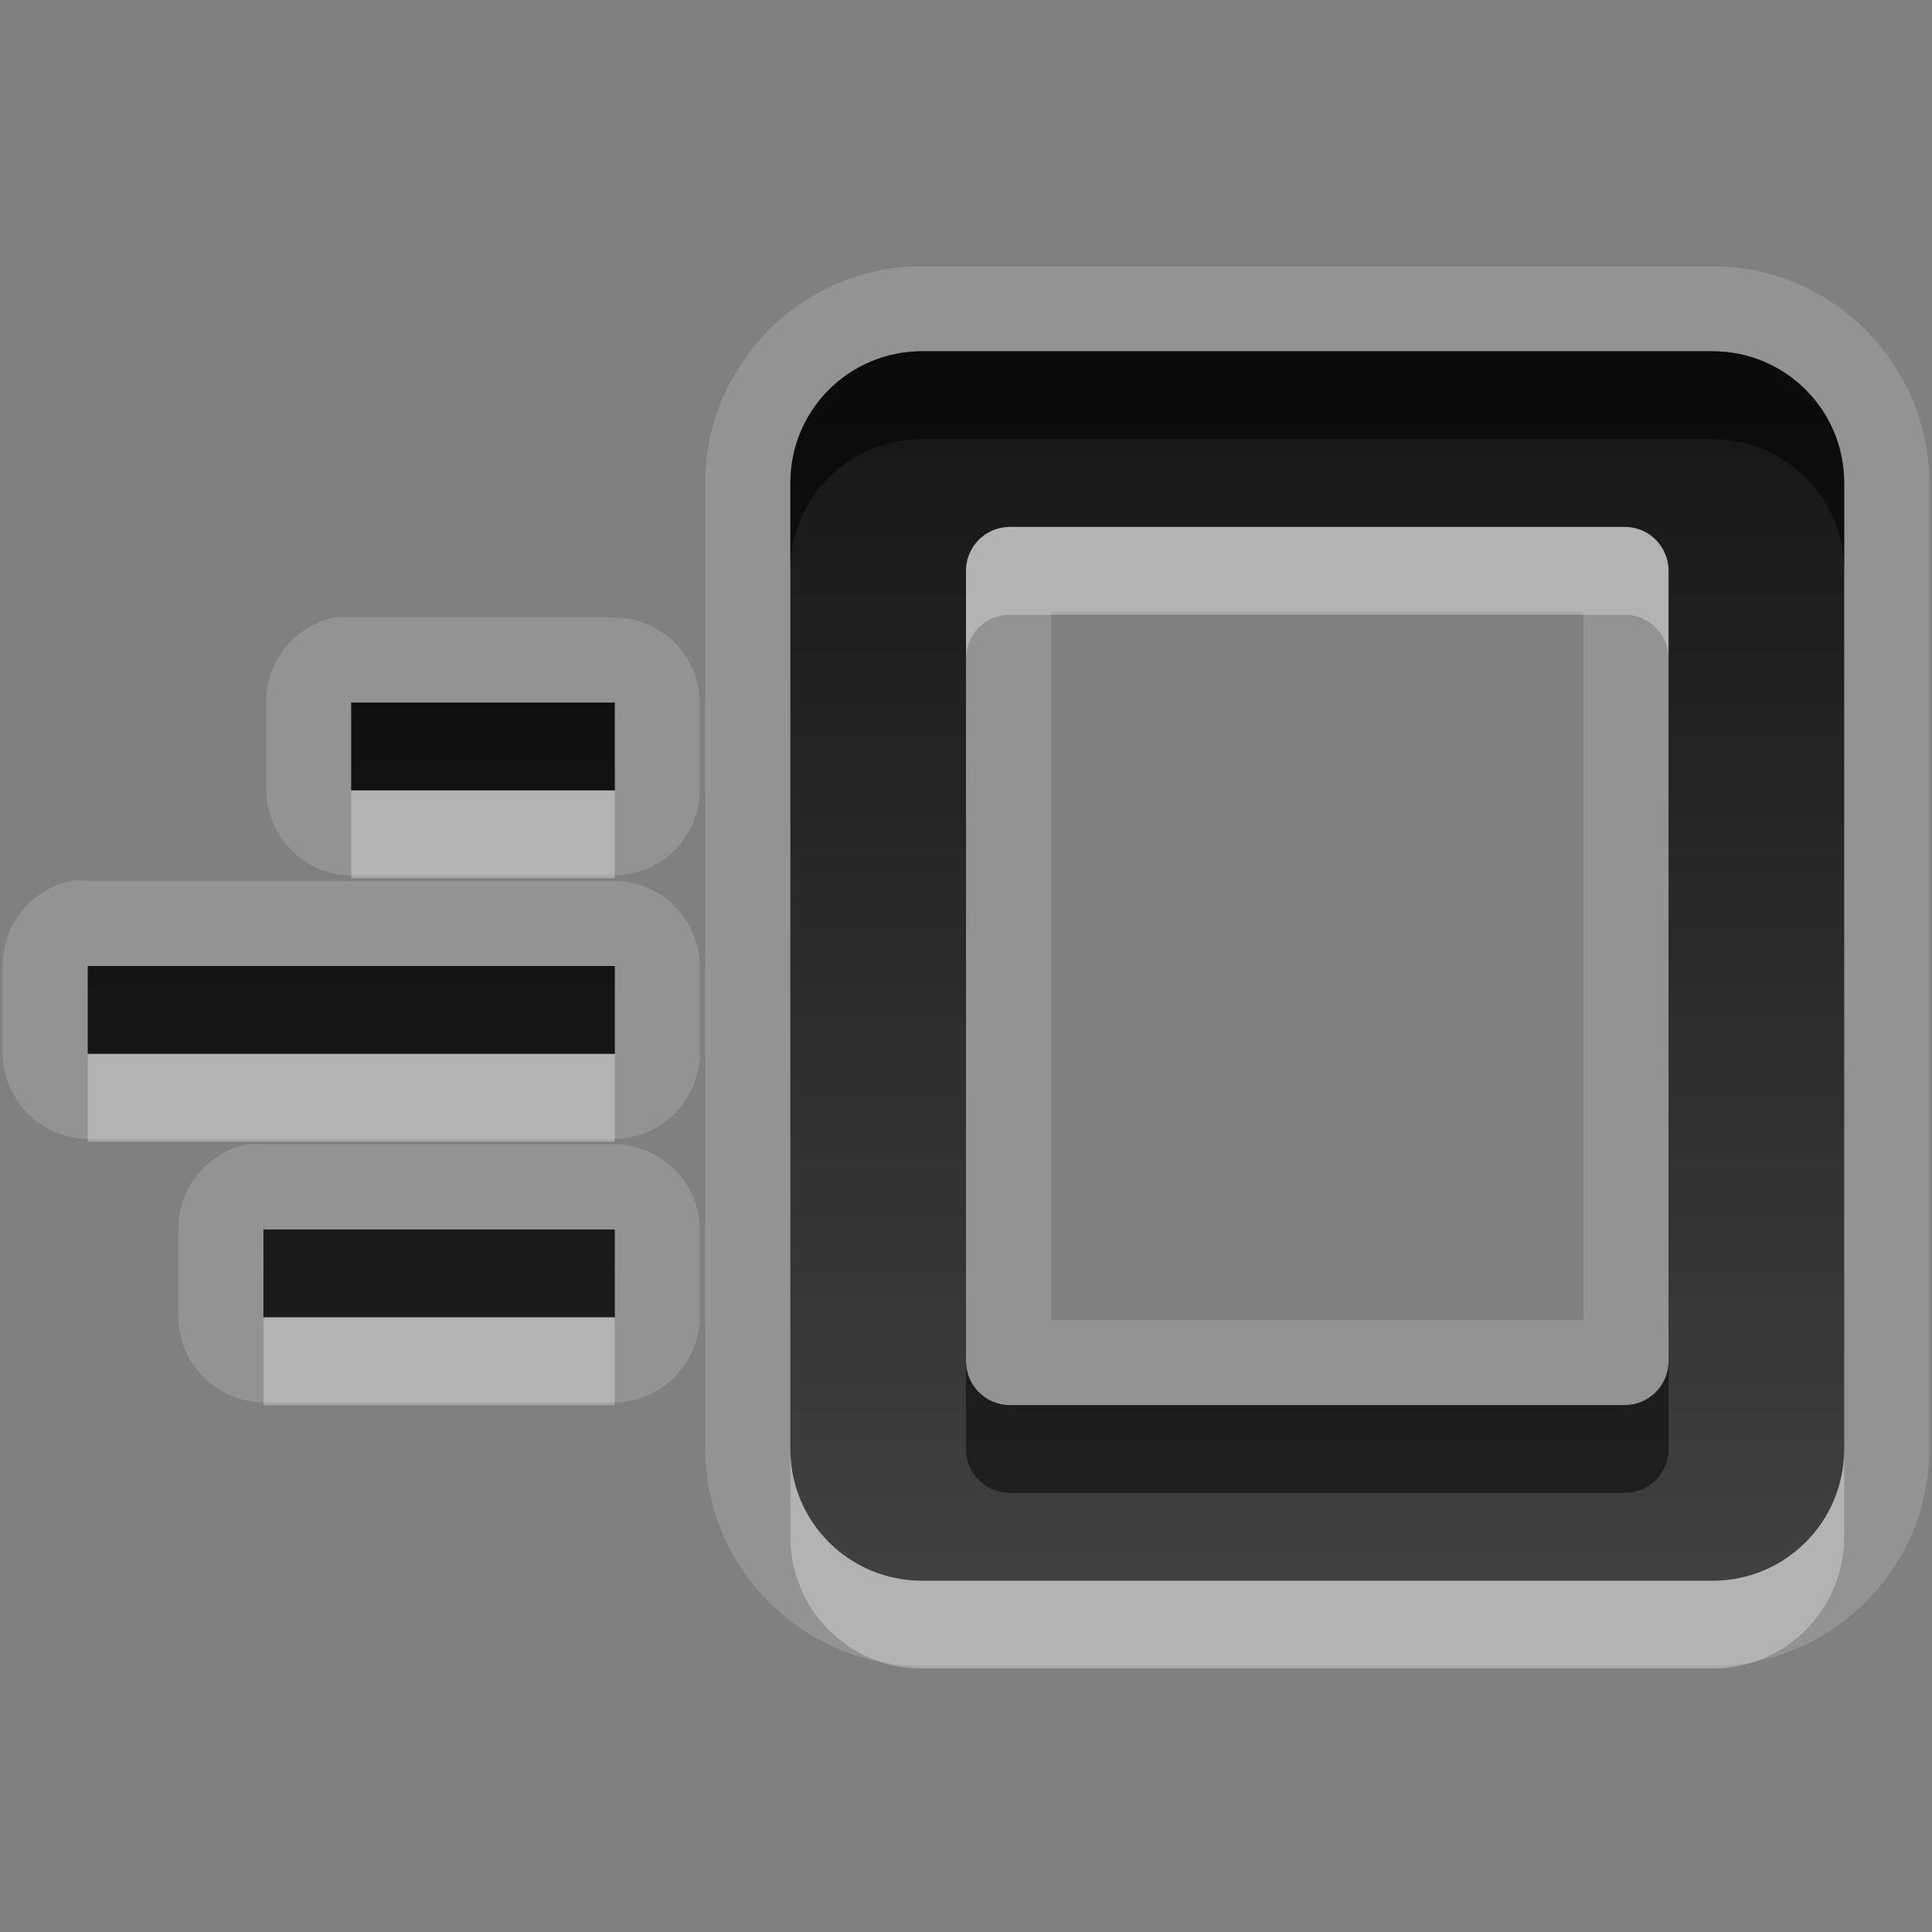 <?xml version="1.0" encoding="UTF-8" standalone="no"?>
<!-- Created with Inkscape (http://www.inkscape.org/) -->

<svg
   xmlns:dc="http://purl.org/dc/elements/1.1/"
   xmlns:cc="http://creativecommons.org/ns#"
   xmlns:rdf="http://www.w3.org/1999/02/22-rdf-syntax-ns#"
   xmlns:svg="http://www.w3.org/2000/svg"
   xmlns="http://www.w3.org/2000/svg"
   xmlns:xlink="http://www.w3.org/1999/xlink"
   xmlns:sodipodi="http://sodipodi.sourceforge.net/DTD/sodipodi-0.dtd"
   xmlns:inkscape="http://www.inkscape.org/namespaces/inkscape"
   width="22"
   height="22"
   id="svg2"
   sodipodi:version="0.32"
   inkscape:version="0.48.0 r9654"
   version="1.0"
   sodipodi:docname="document-send.svg"
   inkscape:output_extension="org.inkscape.output.svg.inkscape"
   inkscape:export-filename="/home/matt/.icons/Sirocco/scalable/mimetypes/text-plain.png"
   inkscape:export-xdpi="90"
   inkscape:export-ydpi="90"
   sodipodi:modified="true"
   style="display:inline">
  <rect width="100%" height="100%" fill="#808080" stroke="none"/>
  <sodipodi:namedview
     id="base"
     pagecolor="#ffffff"
     bordercolor="#666666"
     borderopacity="1.0"
     inkscape:pageopacity="0.0"
     inkscape:pageshadow="2"
     inkscape:zoom="16.442211"
     inkscape:cx="6.1998827"
     inkscape:cy="9.6016877"
     inkscape:document-units="px"
     inkscape:current-layer="layer1"
     width="128px"
     height="128px"
     inkscape:showpageshadow="false"
     inkscape:window-width="1920"
     inkscape:window-height="1029"
     inkscape:window-x="0"
     inkscape:window-y="25"
     showguides="true"
     inkscape:guide-bbox="true"
     showgrid="true"
     inkscape:window-maximized="1">
    <sodipodi:guide
       id="guide2226"
       position="32.637,117.998"
       orientation="horizontal" />
    <sodipodi:guide
       id="guide2230"
       position="110,57.402"
       orientation="vertical" />
    <sodipodi:guide
       id="guide2232"
       position="33.761"
       orientation="horizontal" />
    <sodipodi:guide
       id="guide2231"
       position="46.775"
       orientation="horizontal" />
    <inkscape:grid
       enabled="true"
       visible="true"
       id="grid3231"
       type="xygrid" />
    <sodipodi:guide
       orientation="1,0"
       position="100,67.625"
       id="guide2713" />
  </sodipodi:namedview>
  <defs
     id="defs4">
    <linearGradient
       inkscape:collect="always"
       xlink:href="#StandardGradient"
       id="linearGradient2549"
       gradientUnits="userSpaceOnUse"
       gradientTransform="matrix(0.925,0,0,1.087,20.94,2.998)"
       x1="11.999"
       y1="0.922"
       x2="11.999"
       y2="17.478" />
    <inkscape:perspective
       sodipodi:type="inkscape:persp3d"
       inkscape:vp_x="0 : 11 : 1"
       inkscape:vp_y="0 : 1000 : 0"
       inkscape:vp_z="22 : 11 : 1"
       inkscape:persp3d-origin="11 : 7.3333333 : 1"
       id="perspective3967" />
    <linearGradient
       id="StandardGradient"
       gradientTransform="scale(0.922,1.085)"
       x1="11.999"
       y1="0.922"
       x2="11.999"
       y2="19.387"
       gradientUnits="userSpaceOnUse">
      <stop
         style="stop-color:#000000;stop-opacity:0.863;"
         offset="0"
         id="stop3283" />
      <stop
         style="stop-color:#000000;stop-opacity:0.471;"
         offset="1"
         id="stop2651" />
    </linearGradient>
    <linearGradient
       inkscape:collect="always"
       xlink:href="#StandardGradient"
       id="linearGradient3978"
       gradientUnits="userSpaceOnUse"
       gradientTransform="matrix(0.925,0,0,1.087,-2.06,1.998)"
       x1="11.999"
       y1="0.922"
       x2="11.999"
       y2="17.478" />
    <linearGradient
       inkscape:collect="always"
       xlink:href="#StandardGradient"
       id="linearGradient3983"
       gradientUnits="userSpaceOnUse"
       gradientTransform="matrix(0.922,0,0,1.085,2,-2)"
       x1="11.999"
       y1="0.922"
       x2="11.999"
       y2="19.387" />
    <linearGradient
       inkscape:collect="always"
       xlink:href="#StandardGradient"
       id="linearGradient3986"
       gradientUnits="userSpaceOnUse"
       gradientTransform="matrix(0.922,0,0,1.085,6.25e-2,-2)"
       x1="11.999"
       y1="0.922"
       x2="11.999"
       y2="19.387" />
    <linearGradient
       inkscape:collect="always"
       xlink:href="#StandardGradient"
       id="linearGradient3989"
       gradientUnits="userSpaceOnUse"
       gradientTransform="matrix(0.922,0,0,1.085,-1,-2)"
       x1="11.999"
       y1="0.922"
       x2="11.999"
       y2="19.387" />
    <linearGradient
       inkscape:collect="always"
       xlink:href="#StandardGradient"
       id="linearGradient3992"
       gradientUnits="userSpaceOnUse"
       gradientTransform="matrix(0.922,0,0,1.085,-1,-2)"
       x1="11.999"
       y1="0.922"
       x2="11.999"
       y2="19.387" />
    <linearGradient
       inkscape:collect="always"
       xlink:href="#StandardGradient"
       id="linearGradient3995"
       gradientUnits="userSpaceOnUse"
       gradientTransform="matrix(0.922,0,0,1.085,0,-2)"
       x1="11.999"
       y1="4.61"
       x2="11.999"
       y2="19.387" />
    <linearGradient
       inkscape:collect="always"
       xlink:href="#StandardGradient"
       id="linearGradient2400"
       gradientUnits="userSpaceOnUse"
       gradientTransform="matrix(0.922,0,0,1.085,20,-2)"
       x1="11.999"
       y1="4.61"
       x2="11.999"
       y2="19.387" />
    <linearGradient
       inkscape:collect="always"
       xlink:href="#StandardGradient"
       id="linearGradient2407"
       gradientUnits="userSpaceOnUse"
       gradientTransform="matrix(0.922,0,0,1.085,20,-2)"
       x1="11.999"
       y1="4.61"
       x2="11.999"
       y2="19.387" />
    <linearGradient
       inkscape:collect="always"
       xlink:href="#StandardGradient"
       id="linearGradient2412"
       gradientUnits="userSpaceOnUse"
       gradientTransform="matrix(0.922,0,0,1.085,20,-2)"
       x1="11.999"
       y1="4.61"
       x2="11.999"
       y2="19.387" />
    <linearGradient
       inkscape:collect="always"
       xlink:href="#StandardGradient"
       id="linearGradient2422"
       gradientUnits="userSpaceOnUse"
       gradientTransform="matrix(0.922,0,0,1.085,1,0)"
       x1="11.999"
       y1="4.61"
       x2="11.999"
       y2="19.387" />
    <linearGradient
       inkscape:collect="always"
       xlink:href="#StandardGradient"
       id="linearGradient2424"
       gradientUnits="userSpaceOnUse"
       gradientTransform="matrix(0.922,0,0,1.085,0,-2)"
       x1="11.999"
       y1="4.61"
       x2="11.999"
       y2="19.387" />
    <linearGradient
       inkscape:collect="always"
       xlink:href="#StandardGradient"
       id="linearGradient2427"
       gradientUnits="userSpaceOnUse"
       gradientTransform="matrix(0.922,0,0,1.085,-2,-3)"
       x1="11.999"
       y1="4.61"
       x2="11.999"
       y2="19.387" />
    <inkscape:perspective
       id="perspective2850"
       inkscape:persp3d-origin="0.5 : 0.33333333 : 1"
       inkscape:vp_z="1 : 0.5 : 1"
       inkscape:vp_y="0 : 1000 : 0"
       inkscape:vp_x="0 : 0.5 : 1"
       sodipodi:type="inkscape:persp3d" />
    <linearGradient
       inkscape:collect="always"
       xlink:href="#StandardGradient"
       id="linearGradient3640"
       gradientUnits="userSpaceOnUse"
       gradientTransform="matrix(0.922,0,0,1.085,-32,-3)"
       x1="11.999"
       y1="4.61"
       x2="11.999"
       y2="19.387" />
    <linearGradient
       inkscape:collect="always"
       xlink:href="#StandardGradient"
       id="linearGradient3657"
       gradientUnits="userSpaceOnUse"
       gradientTransform="matrix(0.922,0,0,1.085,-32,27)"
       x1="11.999"
       y1="4.61"
       x2="11.999"
       y2="19.387" />
    <clipPath
       clipPathUnits="userSpaceOnUse"
       id="clipPath3660">
      <path
         style="fill:#ff00ff;fill-opacity:1;stroke:none;display:inline"
         d="m -30,0 0,22 22,0 0,-22 -22,0 z m 6.5,3 9,0 c 0.831,0 1.5,0.669 1.5,1.5 l 0,11 c 0,0.831 -0.669,1.5 -1.5,1.5 l -3.5,0 0,-2 2.5,0 c 0.277,0 0.5,-0.223 0.5,-0.5 l 0,-9 C -15,5.223 -15.223,5 -15.5,5 l -7,0 C -22.777,5 -23,5.223 -23,5.5 l 0,4.5 -2,0 0,-5.5 C -25,3.669 -24.331,3 -23.5,3 z m -1.5,8 3,0 0,3 3,0 0,3 -3,0 0,3 -3,0 0,-3 -3,0 0,-3 3,0 0,-3 z"
         id="path3662" />
    </clipPath>
    <linearGradient
       inkscape:collect="always"
       xlink:href="#StandardGradient"
       id="linearGradient2862"
       gradientUnits="userSpaceOnUse"
       gradientTransform="matrix(-0.922,0,0,-1.085,24,23)"
       x1="11.999"
       y1="4.61"
       x2="11.999"
       y2="19.387" />
    <linearGradient
       inkscape:collect="always"
       xlink:href="#StandardGradient"
       id="linearGradient2864"
       gradientUnits="userSpaceOnUse"
       gradientTransform="matrix(0.922,0,0,1.085,-2,-3)"
       x1="11.999"
       y1="4.61"
       x2="11.999"
       y2="19.387" />
    <linearGradient
       inkscape:collect="always"
       xlink:href="#StandardGradient"
       id="linearGradient2867"
       gradientUnits="userSpaceOnUse"
       gradientTransform="matrix(0.922,0,0,1.085,2,-2)"
       x1="11.999"
       y1="4.61"
       x2="11.999"
       y2="19.387" />
    <linearGradient
       inkscape:collect="always"
       xlink:href="#StandardGradient"
       id="linearGradient2880"
       gradientUnits="userSpaceOnUse"
       gradientTransform="matrix(0.922,0,0,1.085,2,-1)"
       x1="11.999"
       y1="4.61"
       x2="11.999"
       y2="19.387" />
    <linearGradient
       inkscape:collect="always"
       xlink:href="#StandardGradient"
       id="linearGradient2882"
       gradientUnits="userSpaceOnUse"
       gradientTransform="matrix(0.922,0,0,1.085,2,-2)"
       x1="11.999"
       y1="4.61"
       x2="11.999"
       y2="19.387" />
    <linearGradient
       inkscape:collect="always"
       xlink:href="#StandardGradient"
       id="linearGradient3659"
       gradientUnits="userSpaceOnUse"
       gradientTransform="matrix(0.922,0,0,1.085,2,-1)"
       x1="11.999"
       y1="4.61"
       x2="11.999"
       y2="19.387" />
    <linearGradient
       inkscape:collect="always"
       xlink:href="#StandardGradient"
       id="linearGradient3663"
       gradientUnits="userSpaceOnUse"
       gradientTransform="matrix(0.922,0,0,1.085,2,-2)"
       x1="11.999"
       y1="4.61"
       x2="11.999"
       y2="19.387" />
    <linearGradient
       inkscape:collect="always"
       xlink:href="#StandardGradient"
       id="linearGradient3668"
       gradientUnits="userSpaceOnUse"
       gradientTransform="matrix(0.922,0,0,1.085,-28,-2)"
       x1="11.999"
       y1="4.61"
       x2="11.999"
       y2="19.387" />
    <clipPath
       clipPathUnits="userSpaceOnUse"
       id="clipPath3675">
      <path
         style="fill:#ff00ff;fill-opacity:1;stroke:none;display:inline"
         d="m -30,0 0,22 22,0 0,-22 -22,0 z m 10.5,4 3.5,0 5.5,0 C -9.669,4 -9,4.669 -9,5.5 l 0,5.5 0,5.5 c 0,0.831 -0.669,1.5 -1.5,1.5 l -3.5,0 -5.5,0 c -0.831,0 -1.5,-0.669 -1.5,-1.5 l 0,-5.5 0,-5.5 C -21,4.669 -20.331,4 -19.5,4 z m 1,2 C -18.777,6 -19,6.223 -19,6.5 l 0,4.5 0,4.5 c 0,0.277 0.223,0.5 0.5,0.5 l 4.5,0 2.5,0 c 0.277,0 0.5,-0.223 0.5,-0.5 l 0,-4.5 0,-4.5 C -11,6.223 -11.223,6 -11.5,6 l -4.5,0 -2.5,0 z m -7.5,2 3,0 0,1 -3,0 0,-1 z m -3,3 6,0 0,1 -6,0 0,-1 z m 2,3 4,0 0,1 -4,0 0,-1 z"
         id="path3677" />
    </clipPath>
    <filter
       inkscape:collect="always"
       id="filter3679">
      <feGaussianBlur
         inkscape:collect="always"
         stdDeviation="0.51"
         id="feGaussianBlur3681" />
    </filter>
  </defs>
  <g
     style="display:inline"
     inkscape:label="Calque 1"
     id="layer1"
     inkscape:groupmode="layer">
    <path
       style="fill:#ffffff;fill-opacity:1;stroke:none;display:inline;opacity:0.15"
       d="M 10.5 3.031 C 9.143 3.031 8.031 4.143 8.031 5.5 L 8.031 11 L 8.031 16.5 C 8.031 17.857 9.143 18.969 10.5 18.969 L 16 18.969 L 19.5 18.969 C 20.857 18.969 21.969 17.857 21.969 16.5 L 21.969 11 L 21.969 5.5 C 21.969 4.143 20.857 3.031 19.5 3.031 L 14 3.031 L 10.5 3.031 z M 10.5 4 L 14 4 L 19.5 4 C 20.331 4 21 4.669 21 5.5 L 21 11 L 21 16.5 C 21 17.331 20.331 18 19.5 18 L 16 18 L 10.5 18 C 9.669 18 9 17.331 9 16.5 L 9 11 L 9 5.5 C 9 4.669 9.669 4 10.5 4 z M 11.5 6 C 11.223 6 11 6.223 11 6.5 L 11 11 L 11 15.5 C 11 15.777 11.223 16 11.5 16 L 16 16 L 18.5 16 C 18.777 16 19 15.777 19 15.5 L 19 11 L 19 6.5 C 19 6.223 18.777 6 18.5 6 L 14 6 L 11.5 6 z M 11.969 6.969 L 14 6.969 L 18.031 6.969 L 18.031 11 L 18.031 15.031 L 16 15.031 L 11.969 15.031 L 11.969 11 L 11.969 6.969 z M 3.812 7.031 A 0.981 0.981 0 0 0 3.031 8 L 3.031 9 A 0.981 0.981 0 0 0 4 9.969 L 7 9.969 A 0.981 0.981 0 0 0 7.969 9 L 7.969 8 A 0.981 0.981 0 0 0 7 7.031 L 4 7.031 A 0.981 0.981 0 0 0 3.812 7.031 z M 4 8 L 7 8 L 7 9 L 4 9 L 4 8 z M 0.812 10.031 A 0.981 0.981 0 0 0 0.031 11 L 0.031 12 A 0.981 0.981 0 0 0 1 12.969 L 7 12.969 A 0.981 0.981 0 0 0 7.969 12 L 7.969 11 A 0.981 0.981 0 0 0 7 10.031 L 1 10.031 A 0.981 0.981 0 0 0 0.812 10.031 z M 1 11 L 7 11 L 7 12 L 1 12 L 1 11 z M 2.812 13.031 A 0.981 0.981 0 0 0 2.031 14 L 2.031 15 A 0.981 0.981 0 0 0 3 15.969 L 7 15.969 A 0.981 0.981 0 0 0 7.969 15 L 7.969 14 A 0.981 0.981 0 0 0 7 13.031 L 3 13.031 A 0.981 0.981 0 0 0 2.812 13.031 z M 3 14 L 7 14 L 7 15 L 3 15 L 3 14 z "
       id="path3311" />
    <path
       style="fill:url(#linearGradient2867);fill-opacity:1;stroke:none;display:inline"
       d="M 10.5 4 C 9.669 4 9 4.669 9 5.5 L 9 11 L 9 16.5 C 9 17.331 9.669 18 10.5 18 L 16 18 L 19.5 18 C 20.331 18 21 17.331 21 16.5 L 21 11 L 21 5.5 C 21 4.669 20.331 4 19.5 4 L 14 4 L 10.5 4 z M 11.5 6 L 14 6 L 18.5 6 C 18.777 6 19 6.223 19 6.5 L 19 11 L 19 15.5 C 19 15.777 18.777 16 18.5 16 L 16 16 L 11.5 16 C 11.223 16 11 15.777 11 15.5 L 11 11 L 11 6.5 C 11 6.223 11.223 6 11.5 6 z M 4 8 L 4 9 L 7 9 L 7 8 L 4 8 z M 1 11 L 1 12 L 7 12 L 7 11 L 1 11 z M 3 14 L 3 15 L 7 15 L 7 14 L 3 14 z "
       id="path2858" />
    <path
       style="fill:#000000;fill-opacity:1;stroke:none;display:inline;opacity:0.5"
       d="M 10.5 4 C 9.669 4 9 4.669 9 5.5 L 9 6.5 C 9 5.669 9.669 5 10.5 5 L 14 5 L 19.5 5 C 20.331 5 21 5.669 21 6.5 L 21 5.5 C 21 4.669 20.331 4 19.5 4 L 14 4 L 10.5 4 z M 4 8 L 4 9 L 7 9 L 7 8 L 4 8 z M 1 11 L 1 12 L 7 12 L 7 11 L 1 11 z M 3 14 L 3 15 L 7 15 L 7 14 L 3 14 z M 11 15.5 L 11 16.5 C 11 16.777 11.223 17 11.5 17 L 16 17 L 18.5 17 C 18.777 17 19 16.777 19 16.5 L 19 15.5 C 19 15.777 18.777 16 18.5 16 L 16 16 L 11.5 16 C 11.223 16 11 15.777 11 15.5 z "
       id="path2876" />
    <path
       style="fill:#ffffff;fill-opacity:1;stroke:none;display:inline;opacity:0.3"
       d="M 11.5 6 C 11.223 6 11 6.223 11 6.5 L 11 7.5 C 11 7.223 11.223 7 11.5 7 L 14 7 L 18.5 7 C 18.777 7 19 7.223 19 7.5 L 19 6.5 C 19 6.223 18.777 6 18.5 6 L 14 6 L 11.5 6 z M 4 9 L 4 10 L 7 10 L 7 9 L 4 9 z M 1 12 L 1 13 L 7 13 L 7 12 L 1 12 z M 3 15 L 3 16 L 7 16 L 7 15 L 3 15 z M 9 16.5 L 9 17.5 C 9 18.331 9.669 19 10.5 19 L 16 19 L 19.5 19 C 20.331 19 21 18.331 21 17.5 L 21 16.5 C 21 17.331 20.331 18 19.5 18 L 16 18 L 10.5 18 C 9.669 18 9 17.331 9 16.5 z "
       id="path3657" />
  </g>
</svg>
